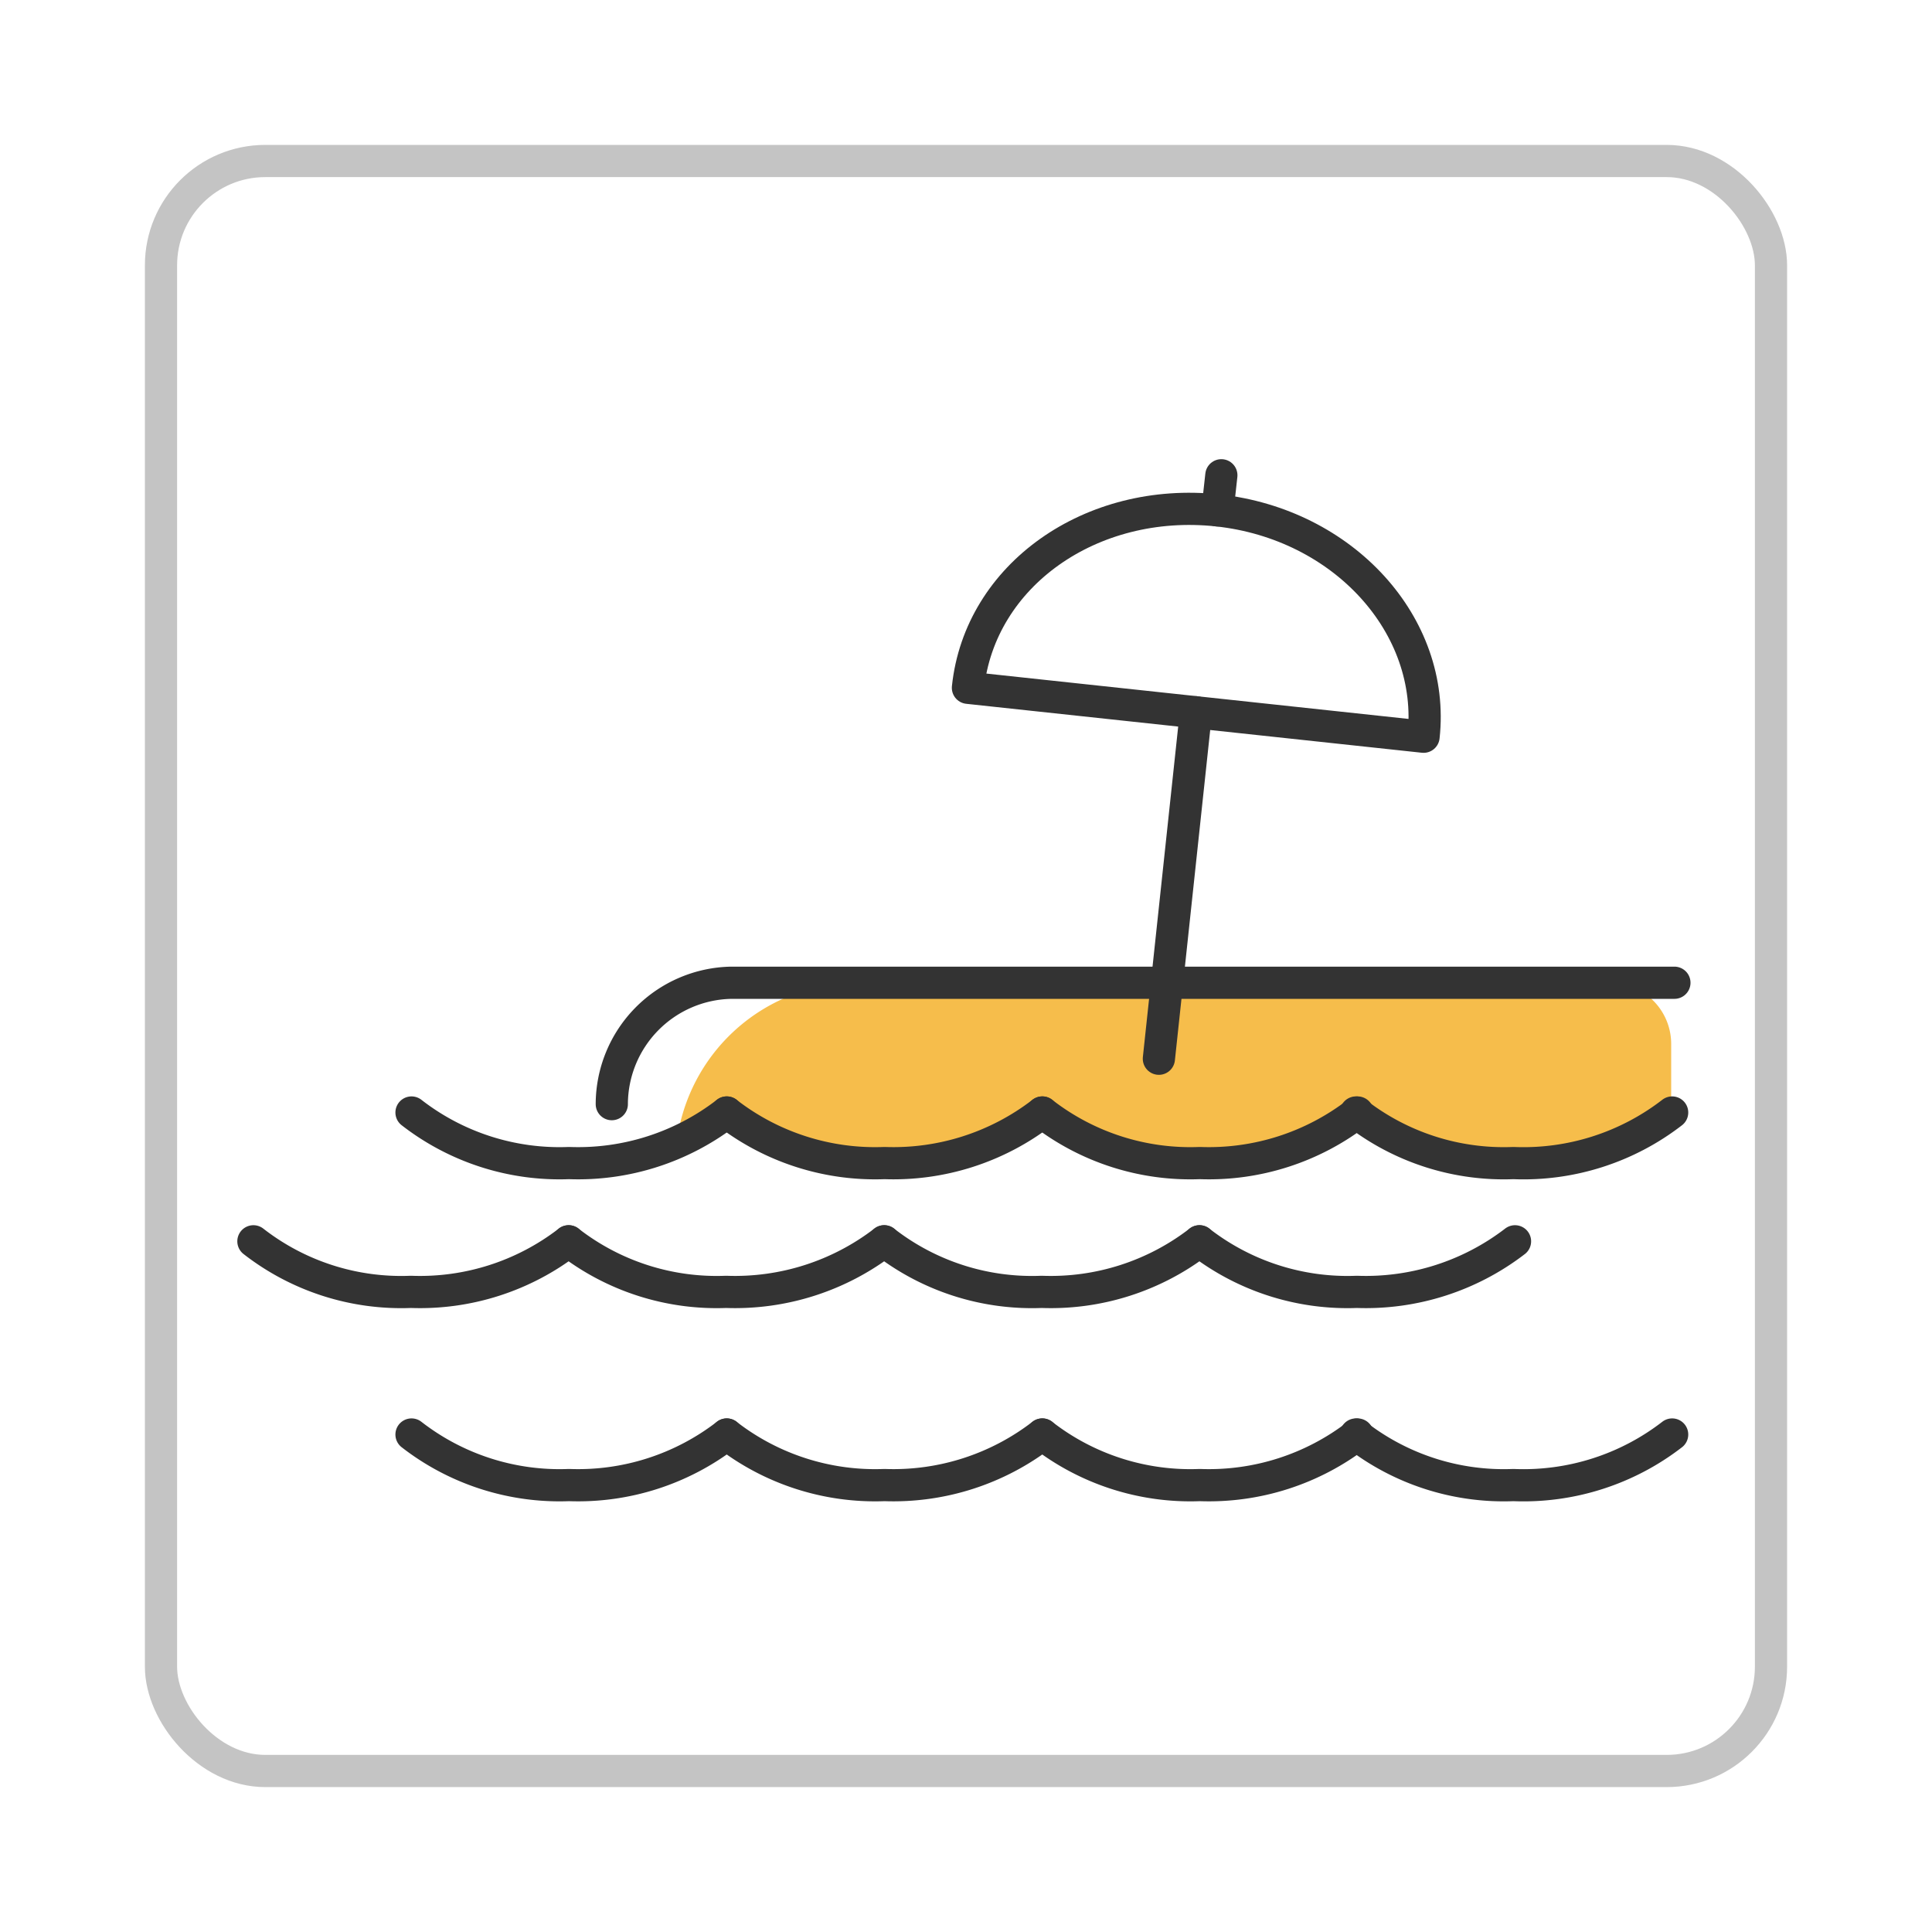 <svg id="Livello_1" data-name="Livello 1" xmlns="http://www.w3.org/2000/svg" viewBox="0 0 60 60"><defs><style>.cls-1{fill:#f6bd4b;}.cls-2,.cls-3{fill:none;stroke-linecap:round;stroke-linejoin:round;}.cls-2{stroke:#333;}.cls-3{stroke:#c4c4c4;}</style></defs><title>inSpiaggia - layouts</title><path class="cls-1" d="M50,30.52H26.62a5.67,5.67,0,0,0-5.61,5,5.4,5.4,0,0,0,1.56-.94h0a7.52,7.52,0,0,0,4.9,1.57,7.57,7.57,0,0,0,4.9-1.57h0a7.49,7.49,0,0,0,4.89,1.57,7.51,7.51,0,0,0,4.88-1.56h0A7.56,7.56,0,0,0,47,36.12a7.55,7.55,0,0,0,4.9-1.57V32.42A1.9,1.9,0,0,0,50,30.52Z"/><path class="cls-2" d="M22.57,34.55a7.55,7.55,0,0,1-4.9,1.57,7.49,7.49,0,0,1-4.89-1.57"/><path class="cls-2" d="M32.37,34.55a7.57,7.57,0,0,1-4.9,1.57,7.52,7.52,0,0,1-4.9-1.57"/><path class="cls-2" d="M42.16,34.55a7.55,7.55,0,0,1-4.9,1.57,7.49,7.49,0,0,1-4.89-1.57"/><path class="cls-2" d="M51.93,34.55A7.55,7.55,0,0,1,47,36.12a7.47,7.47,0,0,1-4.89-1.57"/><path class="cls-2" d="M52,30.52H22.72A3.78,3.78,0,0,0,19,34.29"/><line class="cls-2" x1="37.14" y1="22.12" x2="35.99" y2="32.88"/><path class="cls-2" d="M37.81,15.85c-3.91-.42-7.38,2-7.75,5.51l14.15,1.52C44.59,19.42,41.72,16.27,37.81,15.85Z"/><line class="cls-2" x1="37.93" y1="14.76" x2="37.81" y2="15.85"/><path class="cls-2" d="M22.57,44.55a7.55,7.55,0,0,1-4.9,1.57,7.49,7.49,0,0,1-4.89-1.57"/><path class="cls-2" d="M32.37,44.55a7.57,7.57,0,0,1-4.9,1.57,7.52,7.52,0,0,1-4.9-1.57"/><path class="cls-2" d="M42.16,44.55a7.55,7.55,0,0,1-4.9,1.57,7.49,7.49,0,0,1-4.89-1.57"/><path class="cls-2" d="M51.93,44.55A7.55,7.55,0,0,1,47,46.12a7.47,7.47,0,0,1-4.89-1.57"/><path class="cls-2" d="M17.66,38.55a7.55,7.55,0,0,1-4.9,1.57,7.47,7.47,0,0,1-4.89-1.57"/><path class="cls-2" d="M27.46,38.55a7.6,7.6,0,0,1-4.91,1.57,7.49,7.49,0,0,1-4.89-1.57"/><path class="cls-2" d="M37.25,38.55a7.55,7.55,0,0,1-4.9,1.57,7.47,7.47,0,0,1-4.89-1.57"/><path class="cls-2" d="M47.05,38.55a7.6,7.6,0,0,1-4.91,1.57,7.49,7.49,0,0,1-4.89-1.57"/><rect class="cls-3" x="5" y="5" width="50" height="50" rx="3.24"/></svg>